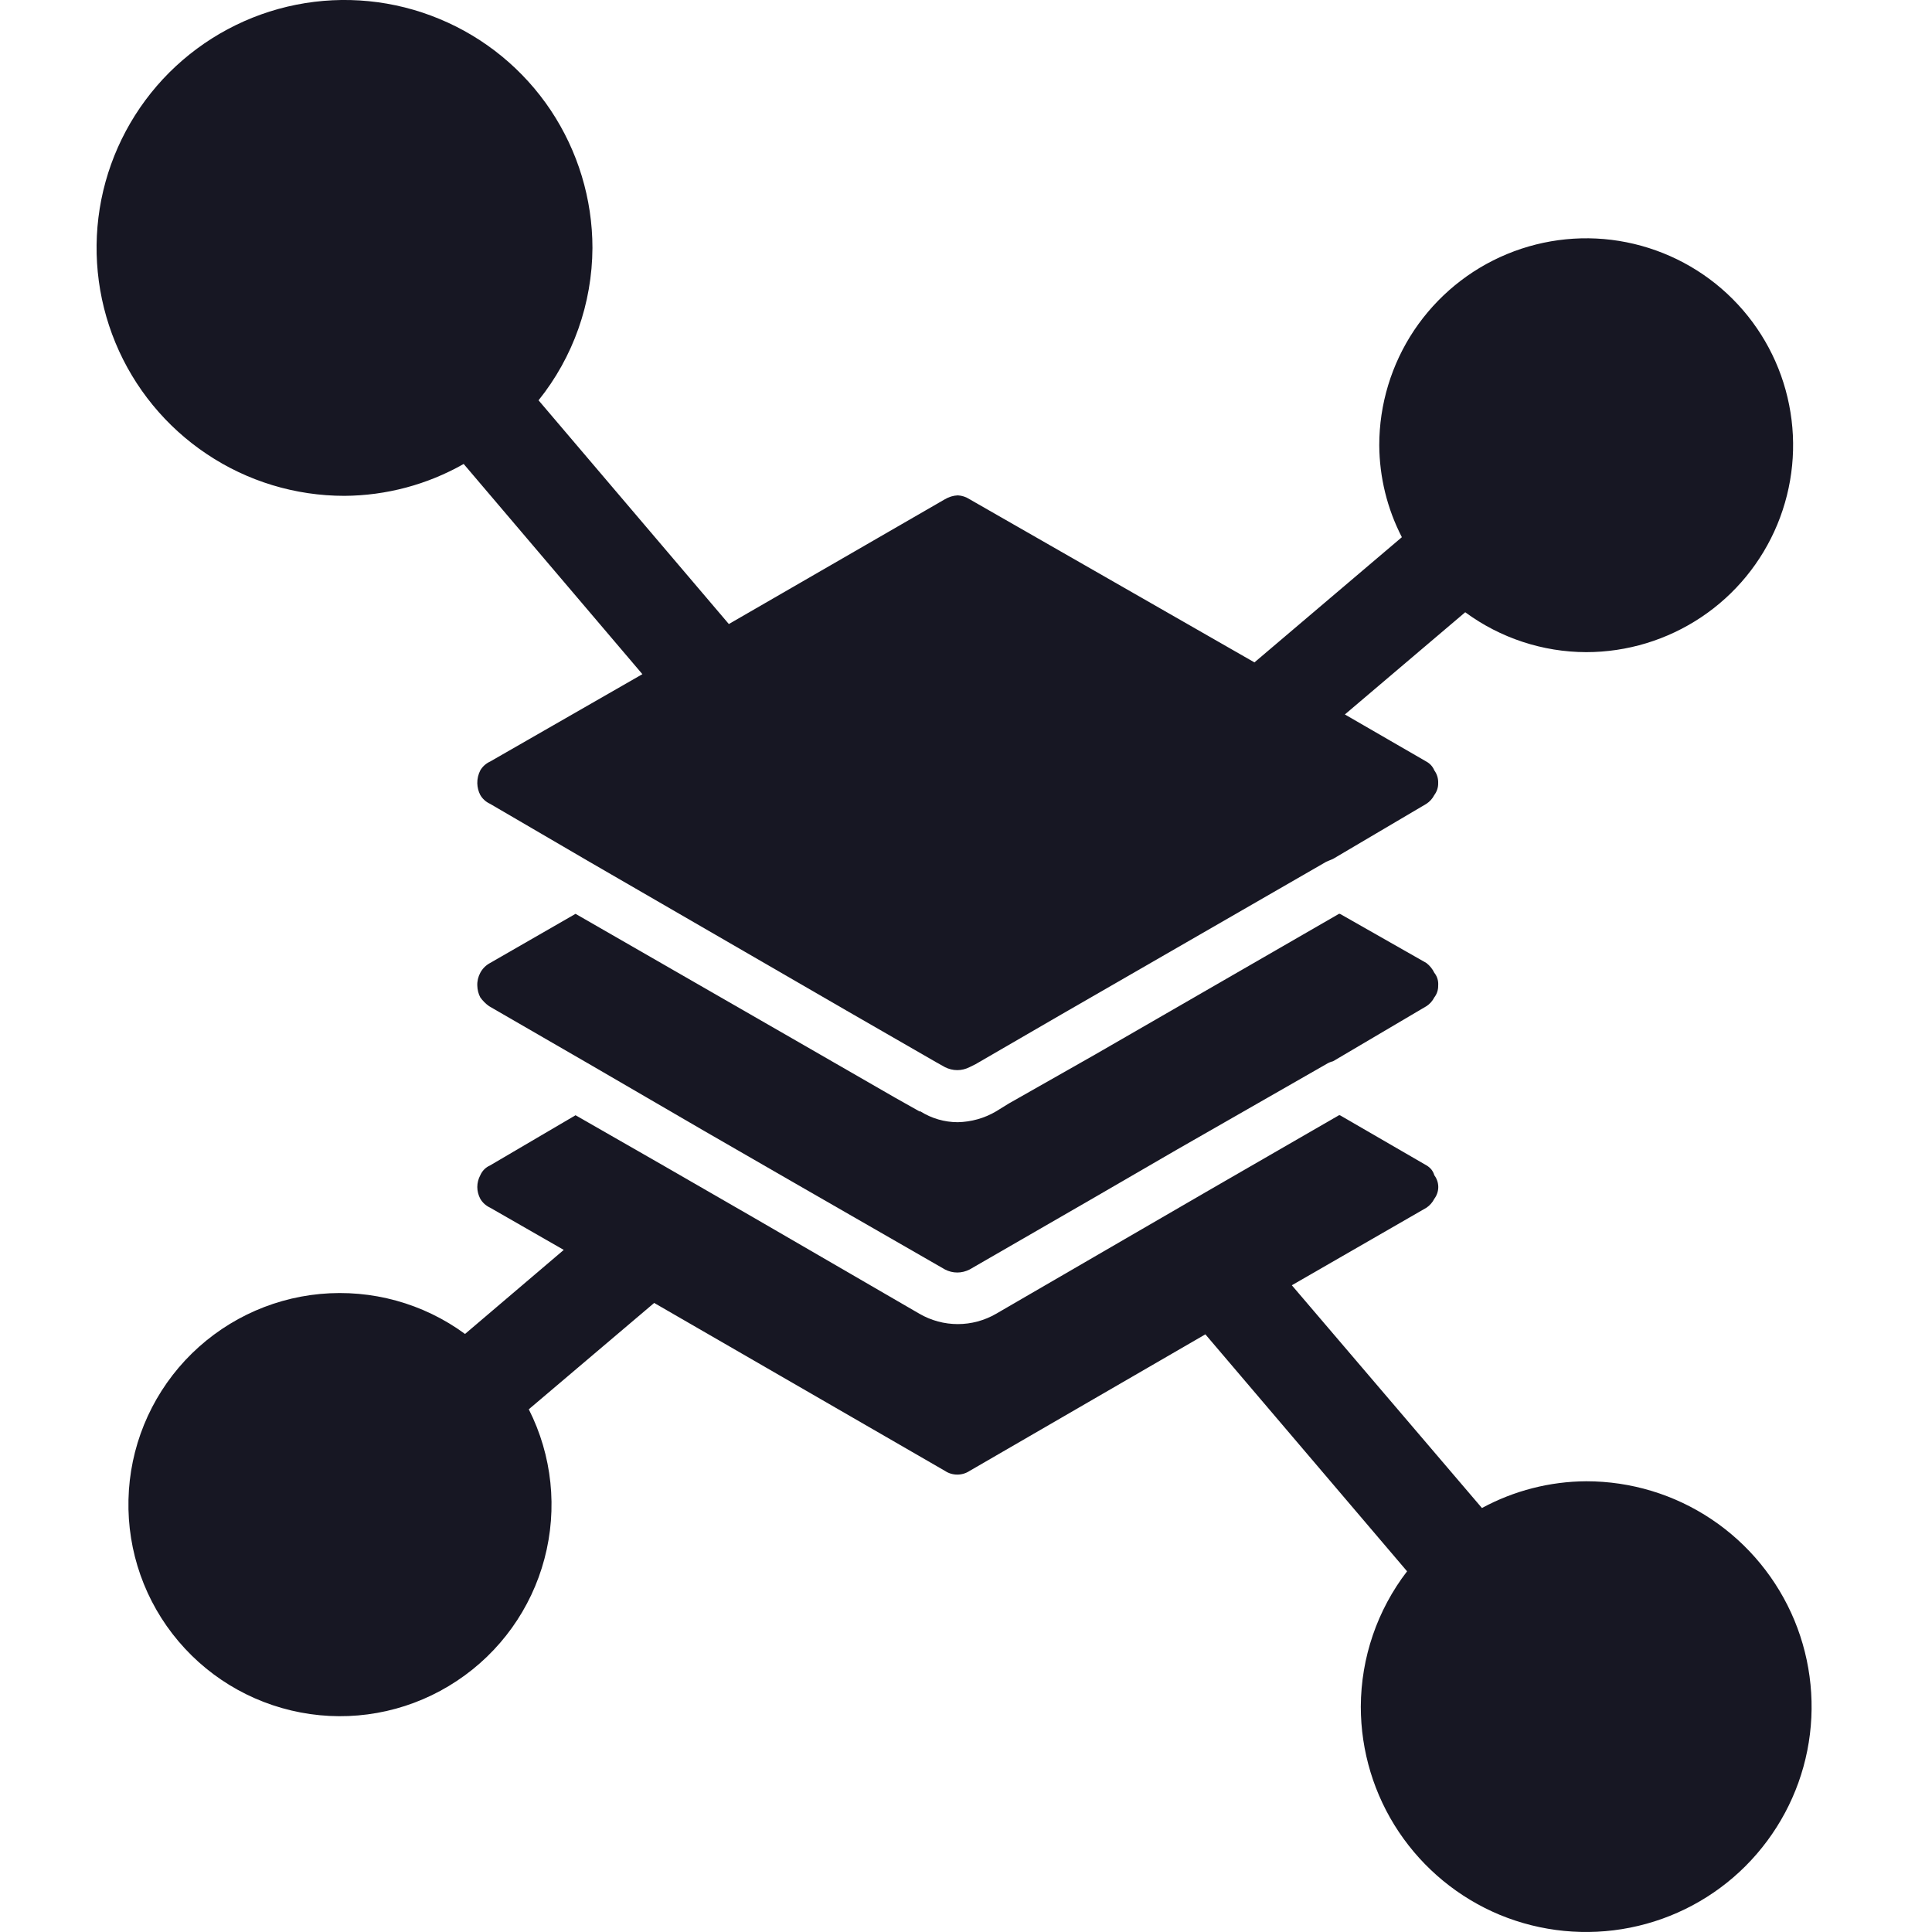 <svg width="20" height="20" viewBox="0 0 20 20" fill="none" xmlns="http://www.w3.org/2000/svg">
<g clip-path="url(#clip0_10314_145334)">
<path d="M14.766 9.969L13.871 9.46H13.861L11.339 10.915L10.444 11.423L10.311 11.505C10.191 11.576 10.054 11.614 9.915 11.617C9.778 11.617 9.644 11.578 9.528 11.505H9.518L9.264 11.362L8.328 10.823L5.958 9.46L5.073 9.969C5.03 9.992 4.995 10.027 4.972 10.07C4.95 10.111 4.939 10.157 4.941 10.203C4.942 10.245 4.952 10.287 4.972 10.325C4.997 10.36 5.028 10.391 5.063 10.416L6.101 11.016L7.291 11.708L8.226 12.247L9.783 13.142C9.822 13.162 9.865 13.173 9.91 13.173C9.954 13.173 9.997 13.162 10.037 13.142L11.288 12.42L12.183 11.901L13.729 11.016C13.751 11.002 13.775 10.992 13.8 10.986L14.766 10.416C14.801 10.394 14.829 10.362 14.848 10.325C14.875 10.29 14.889 10.247 14.888 10.203C14.892 10.155 14.878 10.108 14.848 10.07C14.829 10.031 14.801 9.996 14.766 9.969Z" fill="#171723"/>
<path d="M3.566 5.133C3.999 5.13 4.423 5.017 4.8 4.803L6.65 6.979L5.073 7.884C5.031 7.903 4.995 7.935 4.972 7.975C4.951 8.016 4.94 8.062 4.941 8.108C4.942 8.15 4.952 8.192 4.972 8.23C4.995 8.27 5.031 8.302 5.073 8.321L6.101 8.921L8.755 10.457L9.691 10.996L9.782 11.047C9.822 11.067 9.865 11.078 9.91 11.078C9.954 11.078 9.997 11.067 10.037 11.047L10.098 11.017L10.993 10.498L13.729 8.921C13.749 8.911 13.78 8.901 13.8 8.891L14.766 8.321C14.801 8.298 14.829 8.267 14.848 8.23C14.874 8.195 14.889 8.152 14.888 8.108C14.89 8.06 14.876 8.013 14.848 7.975C14.832 7.936 14.803 7.904 14.766 7.884L13.922 7.396L15.168 6.338C15.531 6.605 15.97 6.75 16.42 6.751C16.844 6.751 17.258 6.625 17.61 6.39C17.963 6.155 18.237 5.82 18.399 5.429C18.561 5.037 18.604 4.607 18.521 4.191C18.439 3.776 18.235 3.394 17.935 3.094C17.636 2.795 17.254 2.591 16.838 2.508C16.423 2.425 15.992 2.468 15.601 2.63C15.209 2.792 14.875 3.067 14.639 3.419C14.404 3.771 14.278 4.185 14.278 4.609C14.28 4.94 14.36 5.266 14.512 5.561L12.986 6.857L10.037 5.168C10 5.144 9.958 5.13 9.915 5.128C9.868 5.13 9.823 5.144 9.782 5.168L7.545 6.46L5.575 4.144C5.934 3.697 6.13 3.141 6.133 2.567C6.133 2.059 5.982 1.563 5.701 1.141C5.419 0.719 5.018 0.39 4.549 0.196C4.08 0.001 3.564 -0.05 3.066 0.049C2.568 0.148 2.111 0.393 1.752 0.751C1.393 1.11 1.148 1.568 1.049 2.065C0.95 2.563 1.001 3.079 1.195 3.548C1.389 4.017 1.718 4.418 2.14 4.7C2.562 4.983 3.058 5.133 3.566 5.133Z" fill="#171723"/>
<path d="M16.421 15.334C16.044 15.336 15.673 15.431 15.341 15.611L13.373 13.305L14.767 12.502C14.801 12.479 14.829 12.447 14.848 12.41C14.874 12.375 14.889 12.332 14.889 12.288C14.889 12.244 14.874 12.201 14.848 12.166C14.842 12.144 14.831 12.124 14.818 12.107C14.803 12.089 14.786 12.075 14.767 12.064L13.871 11.545H13.861L12.539 12.308L11.644 12.827L10.312 13.6C10.191 13.67 10.054 13.707 9.915 13.707C9.776 13.707 9.639 13.67 9.518 13.6L7.799 12.603L6.864 12.064L5.958 11.545L5.074 12.064C5.028 12.084 4.992 12.12 4.972 12.166C4.952 12.203 4.941 12.245 4.941 12.288C4.941 12.331 4.952 12.372 4.972 12.41C4.995 12.45 5.031 12.482 5.074 12.502L5.836 12.939L4.814 13.809C4.382 13.492 3.848 13.345 3.314 13.395C2.78 13.445 2.283 13.69 1.917 14.082C1.551 14.475 1.342 14.988 1.33 15.524C1.317 16.06 1.501 16.582 1.848 16.991C2.195 17.401 2.68 17.668 3.211 17.744C3.742 17.82 4.282 17.698 4.729 17.401C5.176 17.105 5.499 16.655 5.636 16.137C5.774 15.618 5.716 15.067 5.474 14.589L6.772 13.488L9.783 15.227C9.82 15.252 9.865 15.265 9.91 15.265C9.955 15.265 9.999 15.252 10.037 15.227L12.478 13.813L14.566 16.266C14.257 16.668 14.089 17.16 14.087 17.667C14.087 18.129 14.224 18.58 14.48 18.963C14.737 19.347 15.101 19.646 15.527 19.823C15.954 19.999 16.423 20.045 16.875 19.955C17.328 19.865 17.744 19.643 18.07 19.317C18.396 18.99 18.619 18.575 18.709 18.122C18.799 17.669 18.752 17.2 18.576 16.774C18.399 16.348 18.1 15.983 17.717 15.727C17.333 15.47 16.882 15.334 16.421 15.334Z" fill="#171723"/>
</g>
<defs>
<clipPath id="clip0_10314_145334">
<rect width="20" height="20" fill="white"/>
</clipPath>
</defs>
</svg>
